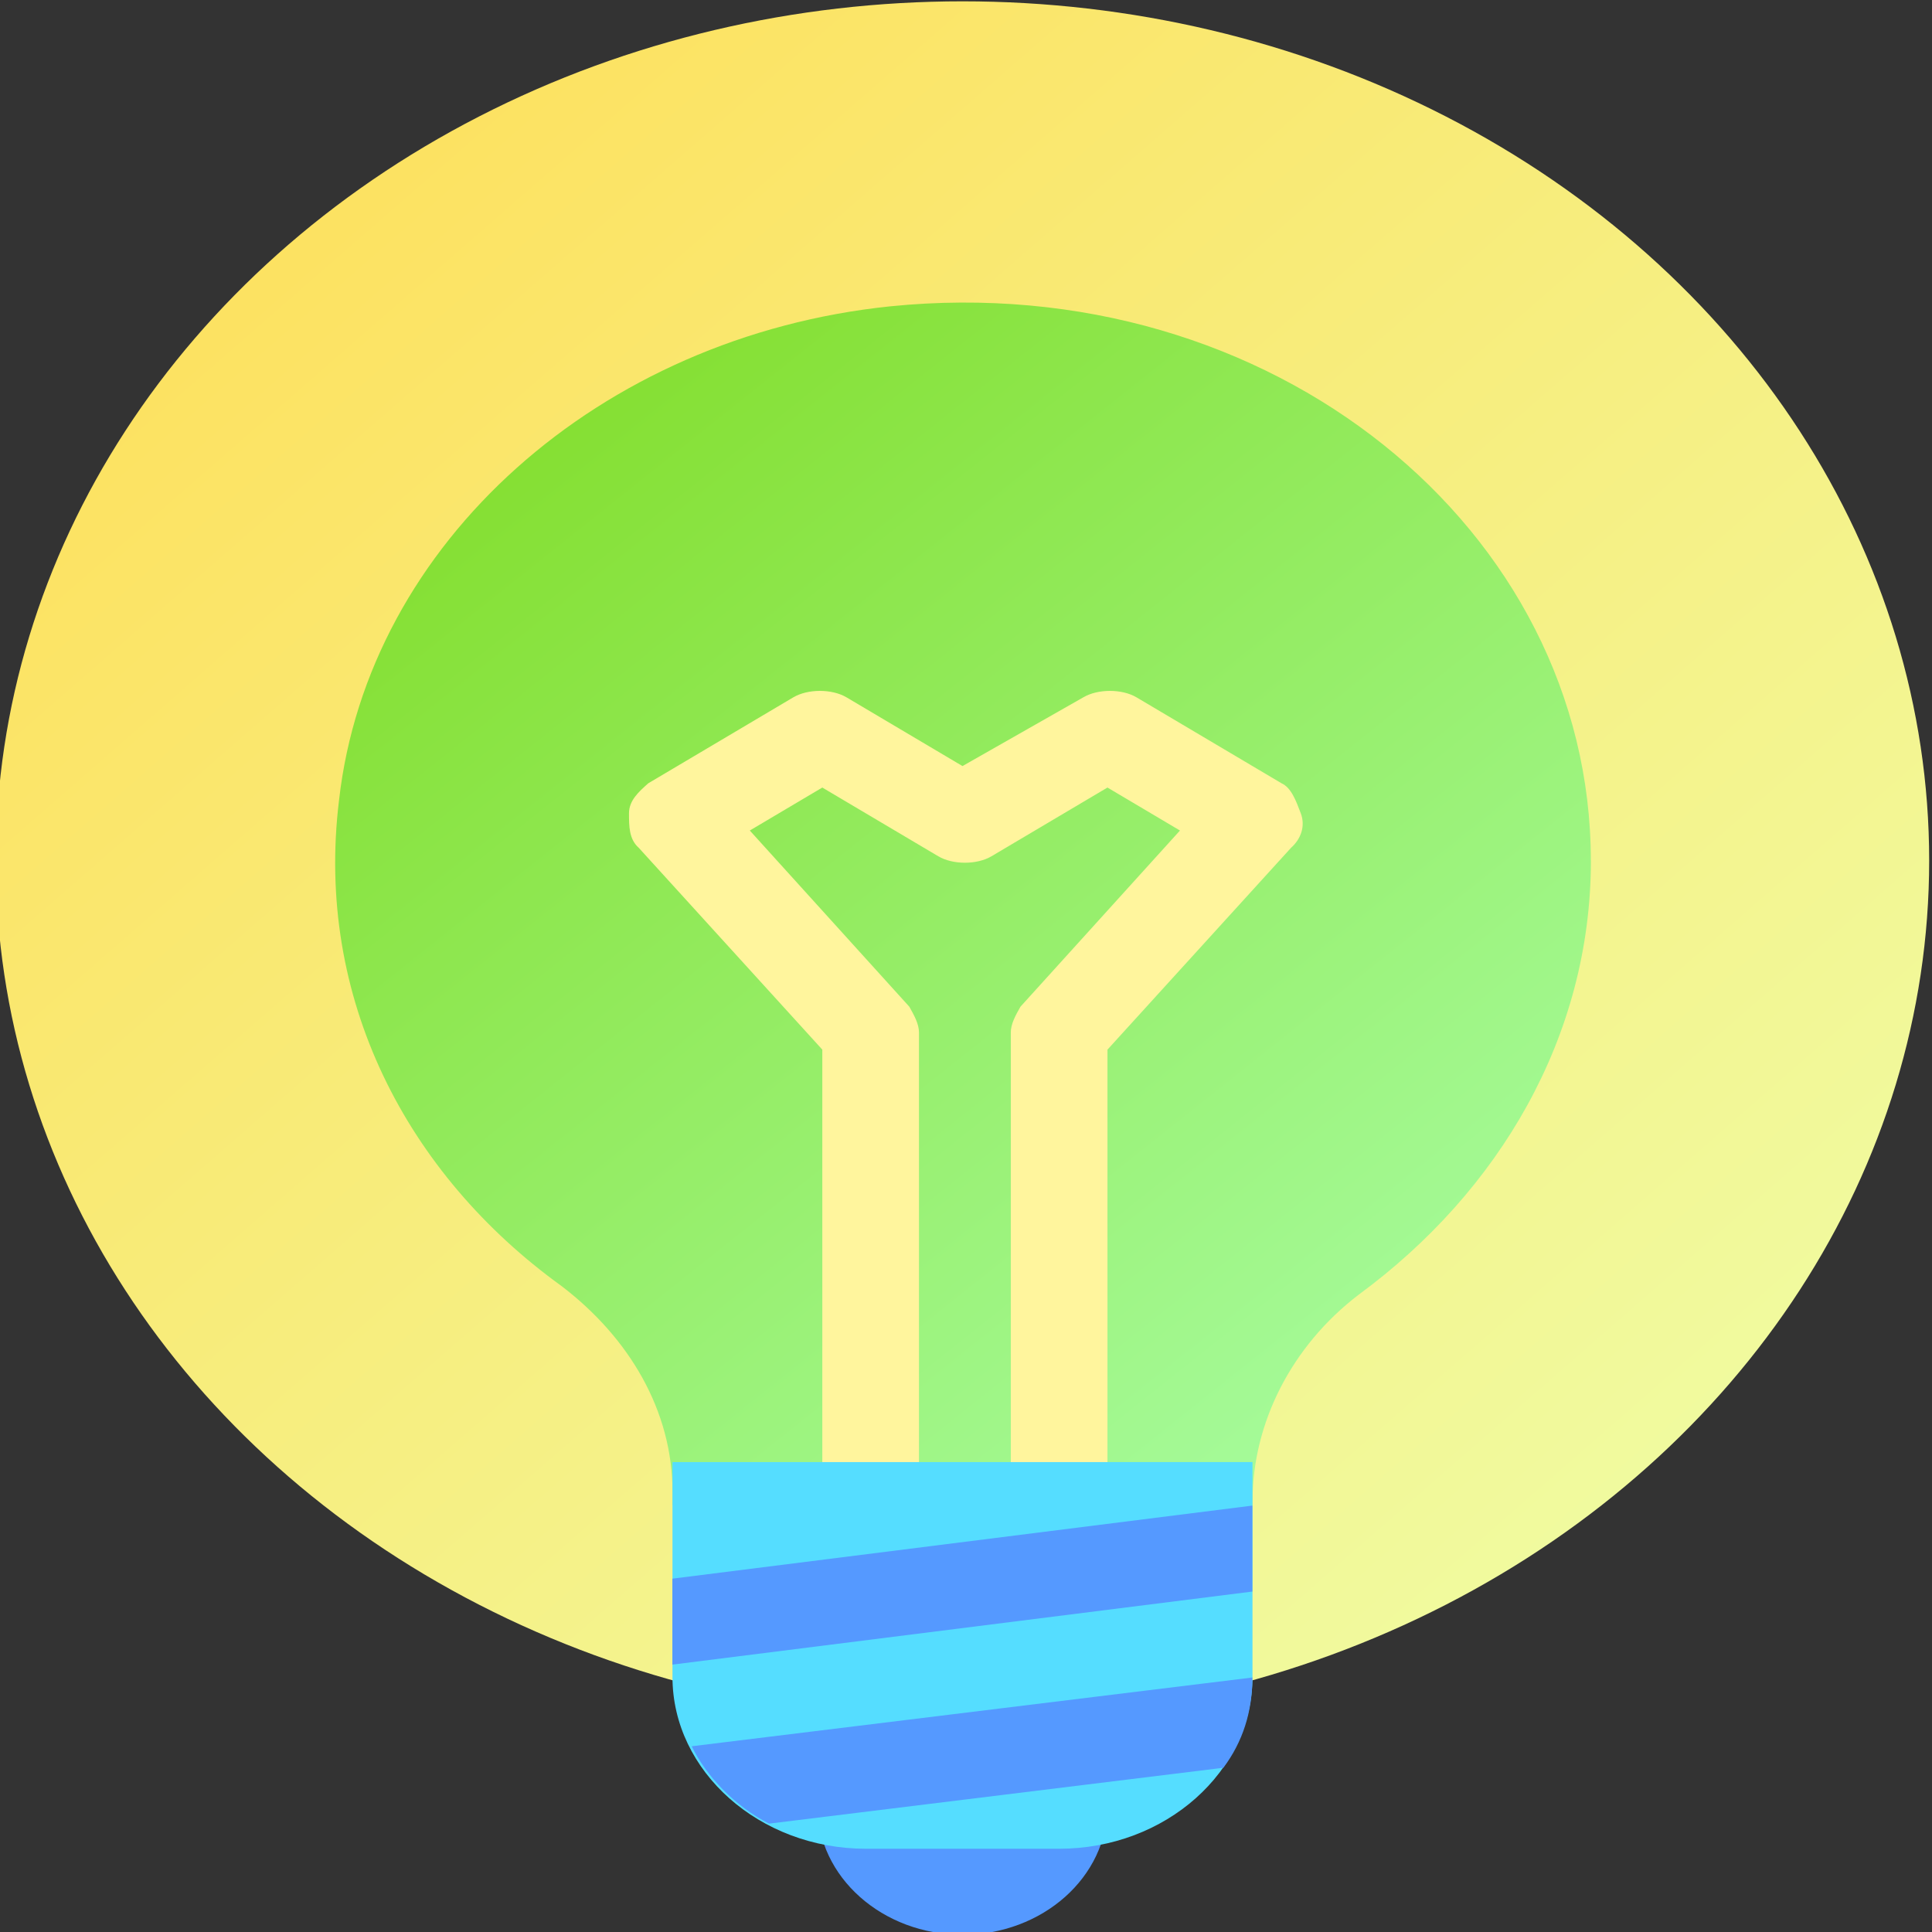 <?xml version="1.0" encoding="UTF-8" standalone="no"?>
<!-- Created with Inkscape (http://www.inkscape.org/) -->

<svg
   xmlns:dc="http://purl.org/dc/elements/1.1/"
   xmlns:cc="http://creativecommons.org/ns#"
   xmlns:rdf="http://www.w3.org/1999/02/22-rdf-syntax-ns#"
   xmlns:svg="http://www.w3.org/2000/svg"
   xmlns="http://www.w3.org/2000/svg"
   xmlns:xlink="http://www.w3.org/1999/xlink"
   xmlns:sodipodi="http://sodipodi.sourceforge.net/DTD/sodipodi-0.dtd"
   xmlns:inkscape="http://www.inkscape.org/namespaces/inkscape"
   width="6.874mm"
   height="6.874mm"
   viewBox="0 0 6.874 6.874"
   version="1.1"
   id="svg8"
   inkscape:version="0.92.4 (5da689c313, 2019-01-14)"
   sodipodi:docname="Icone mes projets.svg">
  <rect x="0" y="0" width="6.874" height="6.874" fill="#333333" stroke="none"/>
  <defs
     id="defs2">
    <linearGradient
       inkscape:collect="always"
       xlink:href="#linearGradient247"
       id="linearGradient249"
       x1="288.309"
       y1="73.292"
       x2="329.705"
       y2="115.51"
       gradientUnits="userSpaceOnUse"
       gradientTransform="matrix(1.368,0,0,1.216,-566.054,-40.816)" />
    <linearGradient
       inkscape:collect="always"
       id="linearGradient247">
      <stop
         style="stop-color:#ffdd55;stop-opacity:1"
         offset="0"
         id="stop243" />
      <stop
         style="stop-color:#eeffaa;stop-opacity:1"
         offset="1"
         id="stop245" />
    </linearGradient>
    <linearGradient
       inkscape:collect="always"
       xlink:href="#linearGradient257"
       id="linearGradient251"
       x1="296.24"
       y1="80.909"
       x2="322.354"
       y2="110.07"
       gradientUnits="userSpaceOnUse"
       gradientTransform="matrix(1.368,0,0,1.216,-566.054,-40.816)" />
    <linearGradient
       id="linearGradient257"
       inkscape:collect="always">
      <stop
         id="stop253"
         offset="0"
         style="stop-color:#80db22;stop-opacity:1" />
      <stop
         id="stop255"
         offset="1"
         style="stop-color:#aaffaa;stop-opacity:1" />
    </linearGradient>
  </defs>
  <sodipodi:namedview
     id="base"
     pagecolor="#ffffff"
     bordercolor="#666666"
     borderopacity="1.0"
     inkscape:pageopacity="0.0"
     inkscape:pageshadow="2"
     inkscape:zoom="0.35"
     inkscape:cx="-32.724062"
     inkscape:cy="312.99022"
     inkscape:document-units="mm"
     inkscape:current-layer="layer1"
     showgrid="false"
     fit-margin-top="0"
     fit-margin-left="0"
     fit-margin-right="0"
     fit-margin-bottom="0"
     showborder="false"
     inkscape:window-width="1280"
     inkscape:window-height="898"
     inkscape:window-x="-8"
     inkscape:window-y="-8"
     inkscape:window-maximized="1" />
  <g
     inkscape:label="Calque 1"
     inkscape:groupmode="layer"
     id="layer1"
     transform="translate(-114.492,-224.771)">
    <g
       transform="matrix(0.119,0,0,0.119,134.948,219.021)"
       id="g275">
      <ellipse
         ry="25.691"
         rx="28.903"
         id="circle5857-8-2"
         cy="74.05"
         cx="-143.122"
         style="fill:url(#linearGradient249);fill-opacity:1;stroke-width:1.362" />
      <path
         id="path5859-5-5"
         d="m -124.335,74.05 c 0,-9.891 -9.538,-17.727 -20.954,-16.571 -8.671,0.899 -15.607,7.065 -16.474,14.772 -0.723,5.909 2.023,11.176 6.648,14.516 2.023,1.541 3.324,3.725 3.324,6.166 v 0.385 h 17.342 v -0.128 c 0,-2.312 1.156,-4.624 3.179,-6.166 4.191,-3.083 6.937,-7.707 6.937,-12.974 z"
         inkscape:connector-curvature="0"
         style="fill:url(#linearGradient251);fill-opacity:1;stroke-width:1.362" />
      <path
         id="path5861-1-5"
         d="m -133.584,71.738 -4.335,-2.569 c -0.434,-0.257 -1.156,-0.257 -1.59,0 l -3.613,2.055 -3.468,-2.055 c -0.434,-0.257 -1.156,-0.257 -1.59,0 l -4.335,2.569 c -0.289,0.257 -0.578,0.514 -0.578,0.899 0,0.385 0,0.771 0.289,1.028 l 5.491,6.037 v 13.616 h 2.89 V 79.189 c 0,-0.257 -0.145,-0.514 -0.289,-0.771 l -4.769,-5.267 2.168,-1.285 3.468,2.055 c 0.434,0.257 1.156,0.257 1.59,0 l 3.468,-2.055 2.168,1.285 -4.769,5.267 c -0.145,0.257 -0.289,0.514 -0.289,0.771 v 14.13 h 2.89 V 79.702 l 5.491,-6.037 c 0.289,-0.257 0.434,-0.642 0.289,-1.028 -0.145,-0.385 -0.289,-0.771 -0.578,-0.899 z"
         inkscape:connector-curvature="0"
         style="fill:#fff59d;stroke-width:1.362" />
      <ellipse
         ry="3.854"
         rx="4.335"
         id="circle5863-1-1"
         cy="102.311"
         cx="-143.122"
         style="fill:#5599ff;fill-opacity:1;stroke-width:1.362" />
      <path
         id="path5865-8-8"
         d="m -140.231,103.595 h -5.781 c -3.179,0 -5.781,-2.312 -5.781,-5.138 v -6.423 h 17.342 v 6.423 c 0,2.826 -2.601,5.138 -5.781,5.138 z"
         inkscape:connector-curvature="0"
         style="fill:#55ddff;stroke-width:1.362" />
      <g
         transform="matrix(1.445,0,0,1.285,-177.805,45.79)"
         id="g5871-9-9"
         style="fill:#5599ff;fill-opacity:1">
        <path
           style="fill:#5599ff;fill-opacity:1"
           id="path5867-7-3"
           d="m 30,41 -11.6,1.6 c 0.3,0.7 0.9,1.4 1.6,1.8 l 9.4,-1.3 C 29.8,42.5 30,41.8 30,41 Z"
           inkscape:connector-curvature="0" />
        <polygon
           style="fill:#5599ff;fill-opacity:1"
           id="polygon5869-2-3"
           points="18,40.7 30,39 30,37 18,38.7 " />
      </g>
    </g>
  </g>
</svg>

